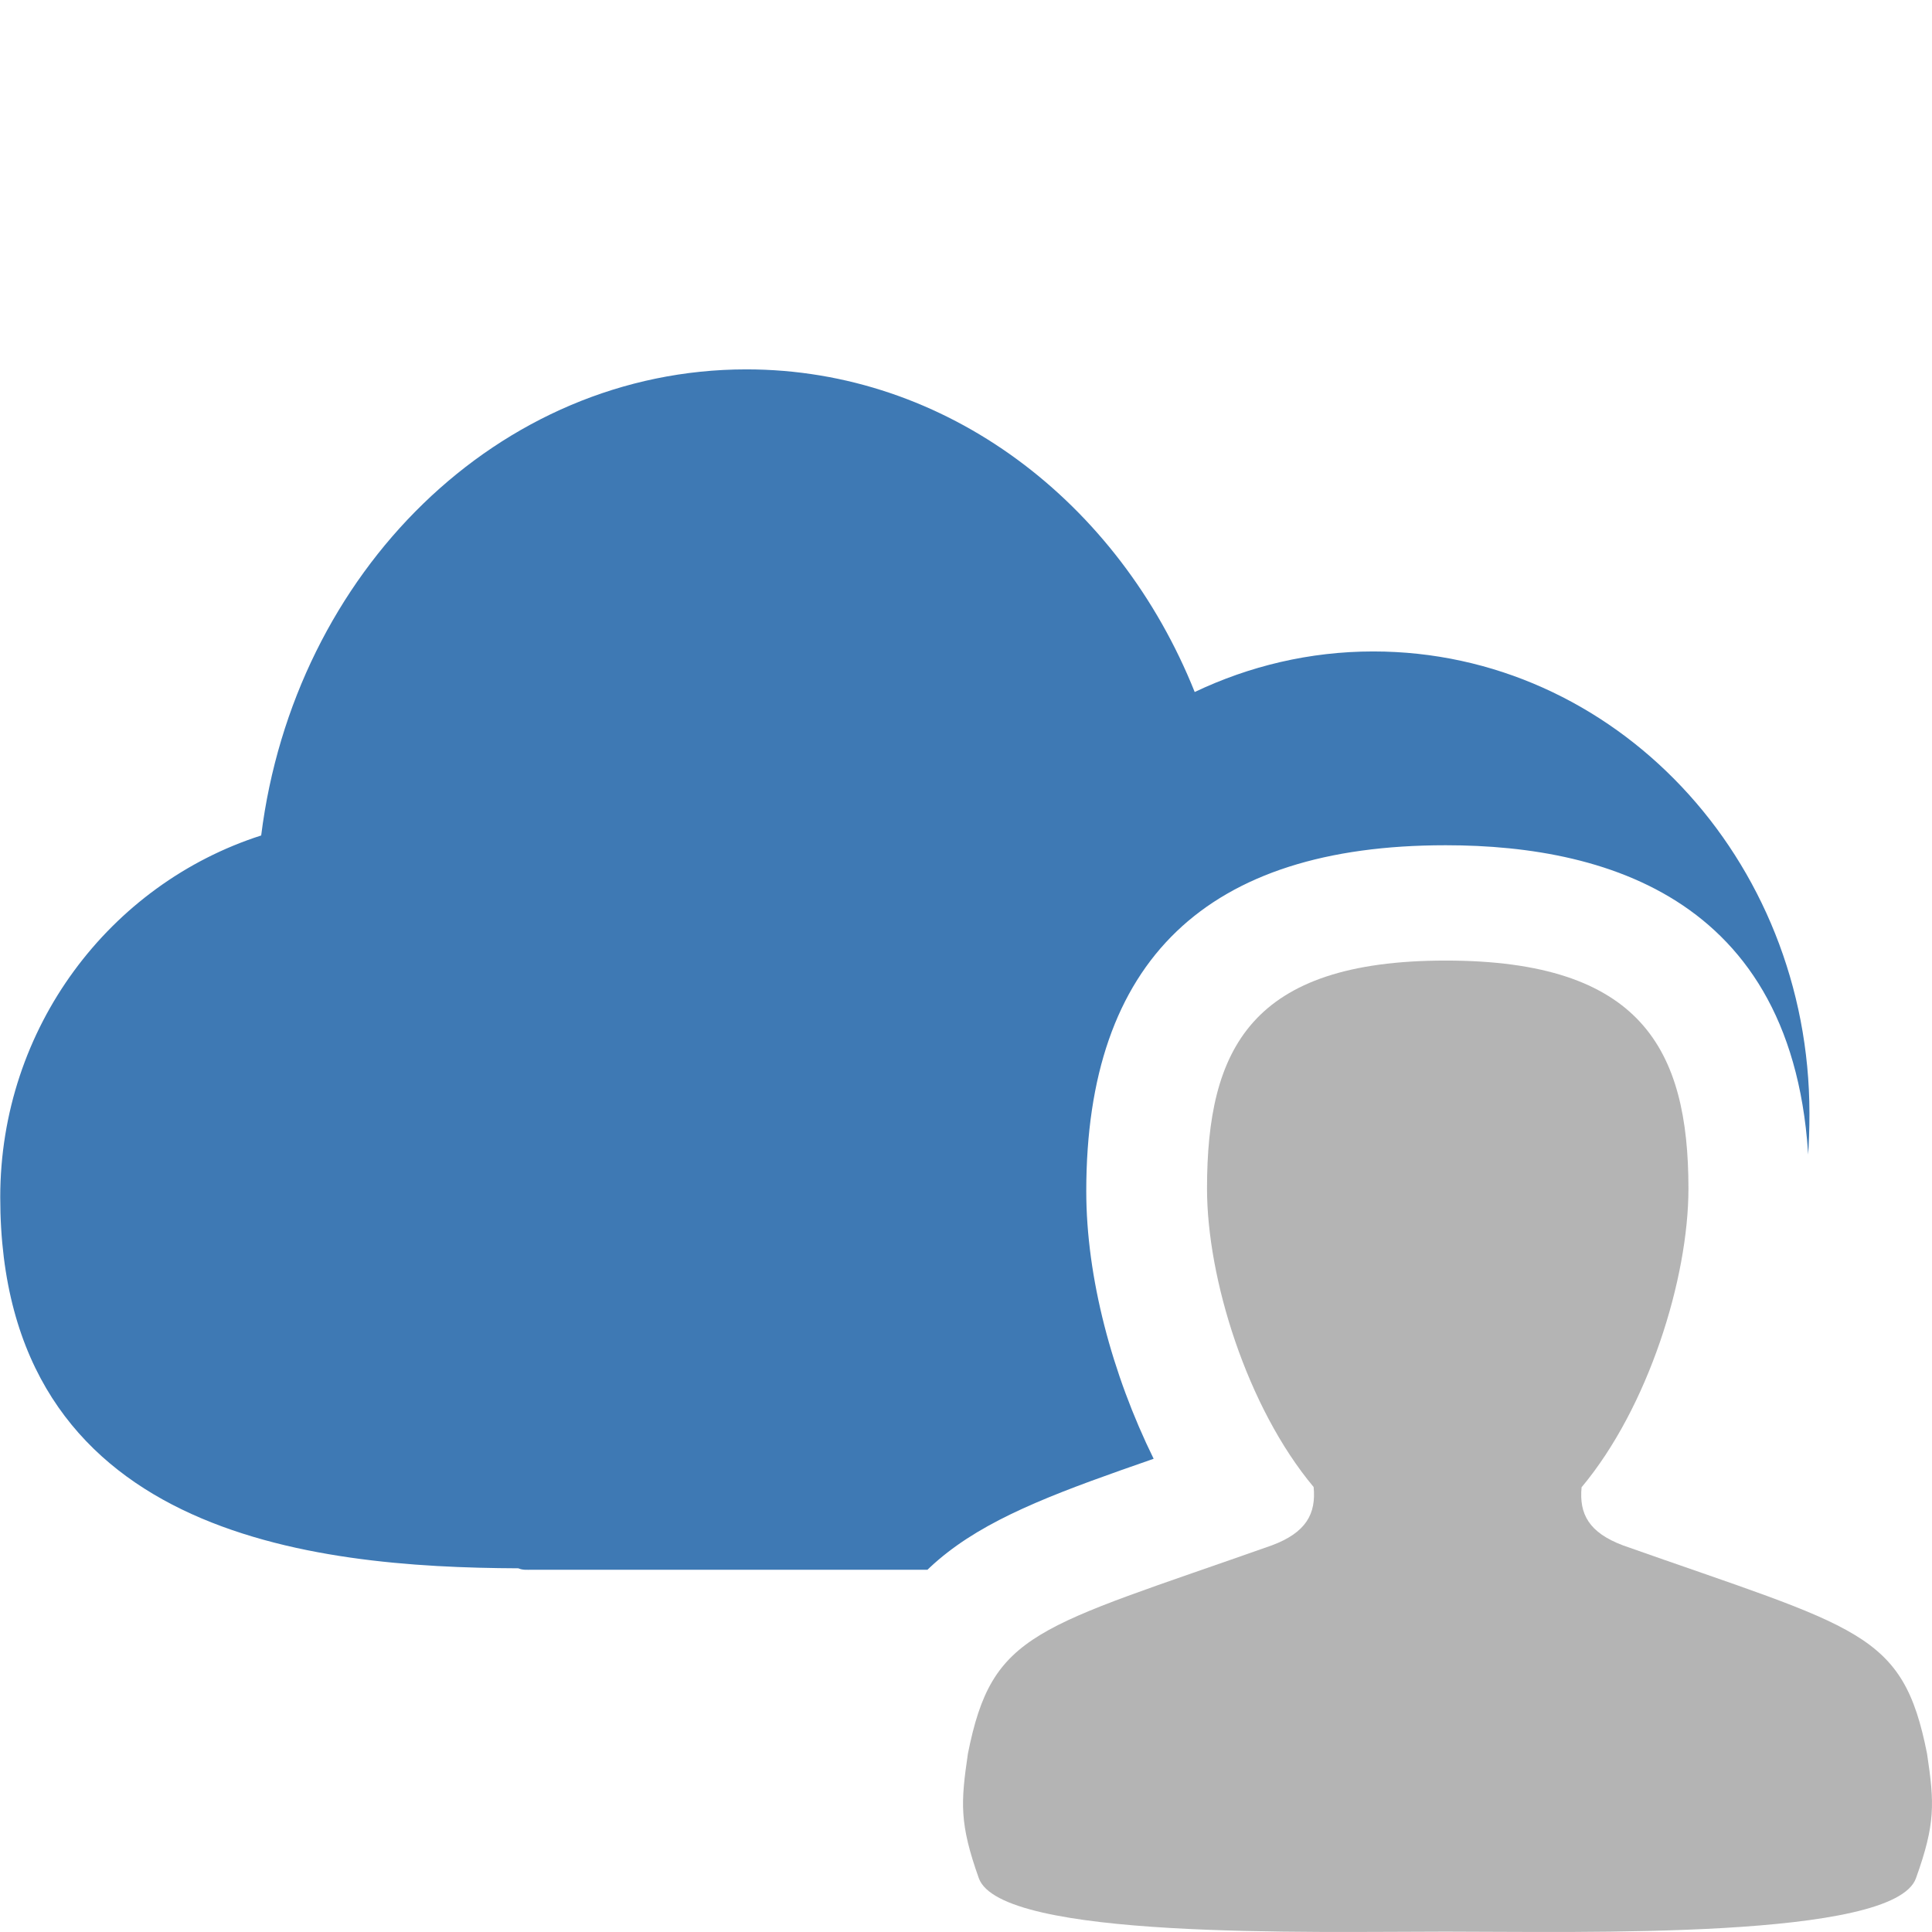 <?xml version="1.0" encoding="UTF-8"?>
<!DOCTYPE svg PUBLIC "-//W3C//DTD SVG 1.1//EN" "http://www.w3.org/Graphics/SVG/1.1/DTD/svg11.dtd">
<svg version="1.1" id="Layer_1" xmlns="http://www.w3.org/2000/svg" xmlns:xlink="http://www.w3.org/1999/xlink" x="0px" y="0px" width="16px" height="16px" viewBox="0 0 16 16" enable-background="new 0 0 16 16" xml:space="preserve">
  <g id="main">
    <clipPath id="clip_mask">
      <path d="M7.166,15.89c-0.22,-0.618,-0.221,-0.953,-0.138,-1.514l0.003,-0.024l0.005,-0.024c0.286,-1.442,1.036,-1.732,2.518,-2.247c-0.344,-0.7,-0.558,-1.501,-0.558,-2.216C8.996,7.95,9.997,7,11.971,7c0,0,0.002,0,0.003,0c1.373,0,3.01,0.479,3.01,2.866c0,0.715,-0.214,1.527,-0.559,2.228c0.665,0.231,1.182,0.416,1.576,0.68V0H0v16h7.212C7.195,15.964,7.18,15.928,7.166,15.89z" fill-rule="evenodd"/>
    </clipPath>
    <g id="icon" clip-path="url(#clip_mask)">
      <path d="M14.985,9.222c0,-2.114,-1.617,-3.827,-3.612,-3.827c-0.527,0,-1.027,0.121,-1.479,0.336c-0.629,-1.573,-2.054,-2.672,-3.713,-2.672c-2.051,0,-3.745,1.679,-4.018,3.86C0.91,7.321,0.002,8.51,0.002,9.915c0,2.804,2.579,3.066,4.291,3.073c0.035,0.016,0.072,0.012,0.111,0.012h7.319c0.041,0,0.124,0.004,0.228,-0.015C13.864,12.912,14.985,11.288,14.985,9.222z" fill-rule="evenodd" fill="#3E79B4"/>
    </g>
    <g id="overlay">
      <path d="M15.959,14.523c-0.201,-1.016,-0.559,-1.033,-2.516,-1.724c-0.286,-0.107,-0.366,-0.262,-0.345,-0.482c0.552,-0.66,0.885,-1.728,0.885,-2.474c0,-1.156,-0.394,-1.888,-2.01,-1.888c-0.007,0,0.002,0,0,0c-1.615,0,-1.977,0.732,-1.977,1.888c0,0.746,0.331,1.812,0.883,2.472c0.021,0.22,-0.06,0.376,-0.346,0.483c-1.957,0.691,-2.315,0.709,-2.517,1.724c-0.06,0.408,-0.071,0.579,0.09,1.032c0.181,0.509,2.744,0.443,3.865,0.443c0.004,0,-0.008,0,0,0c1.122,0,3.714,0.067,3.896,-0.442C16.03,15.102,16.02,14.932,15.959,14.523z" fill-rule="evenodd" fill="#B4B4B4"/>
    </g>
  </g>
</svg>
